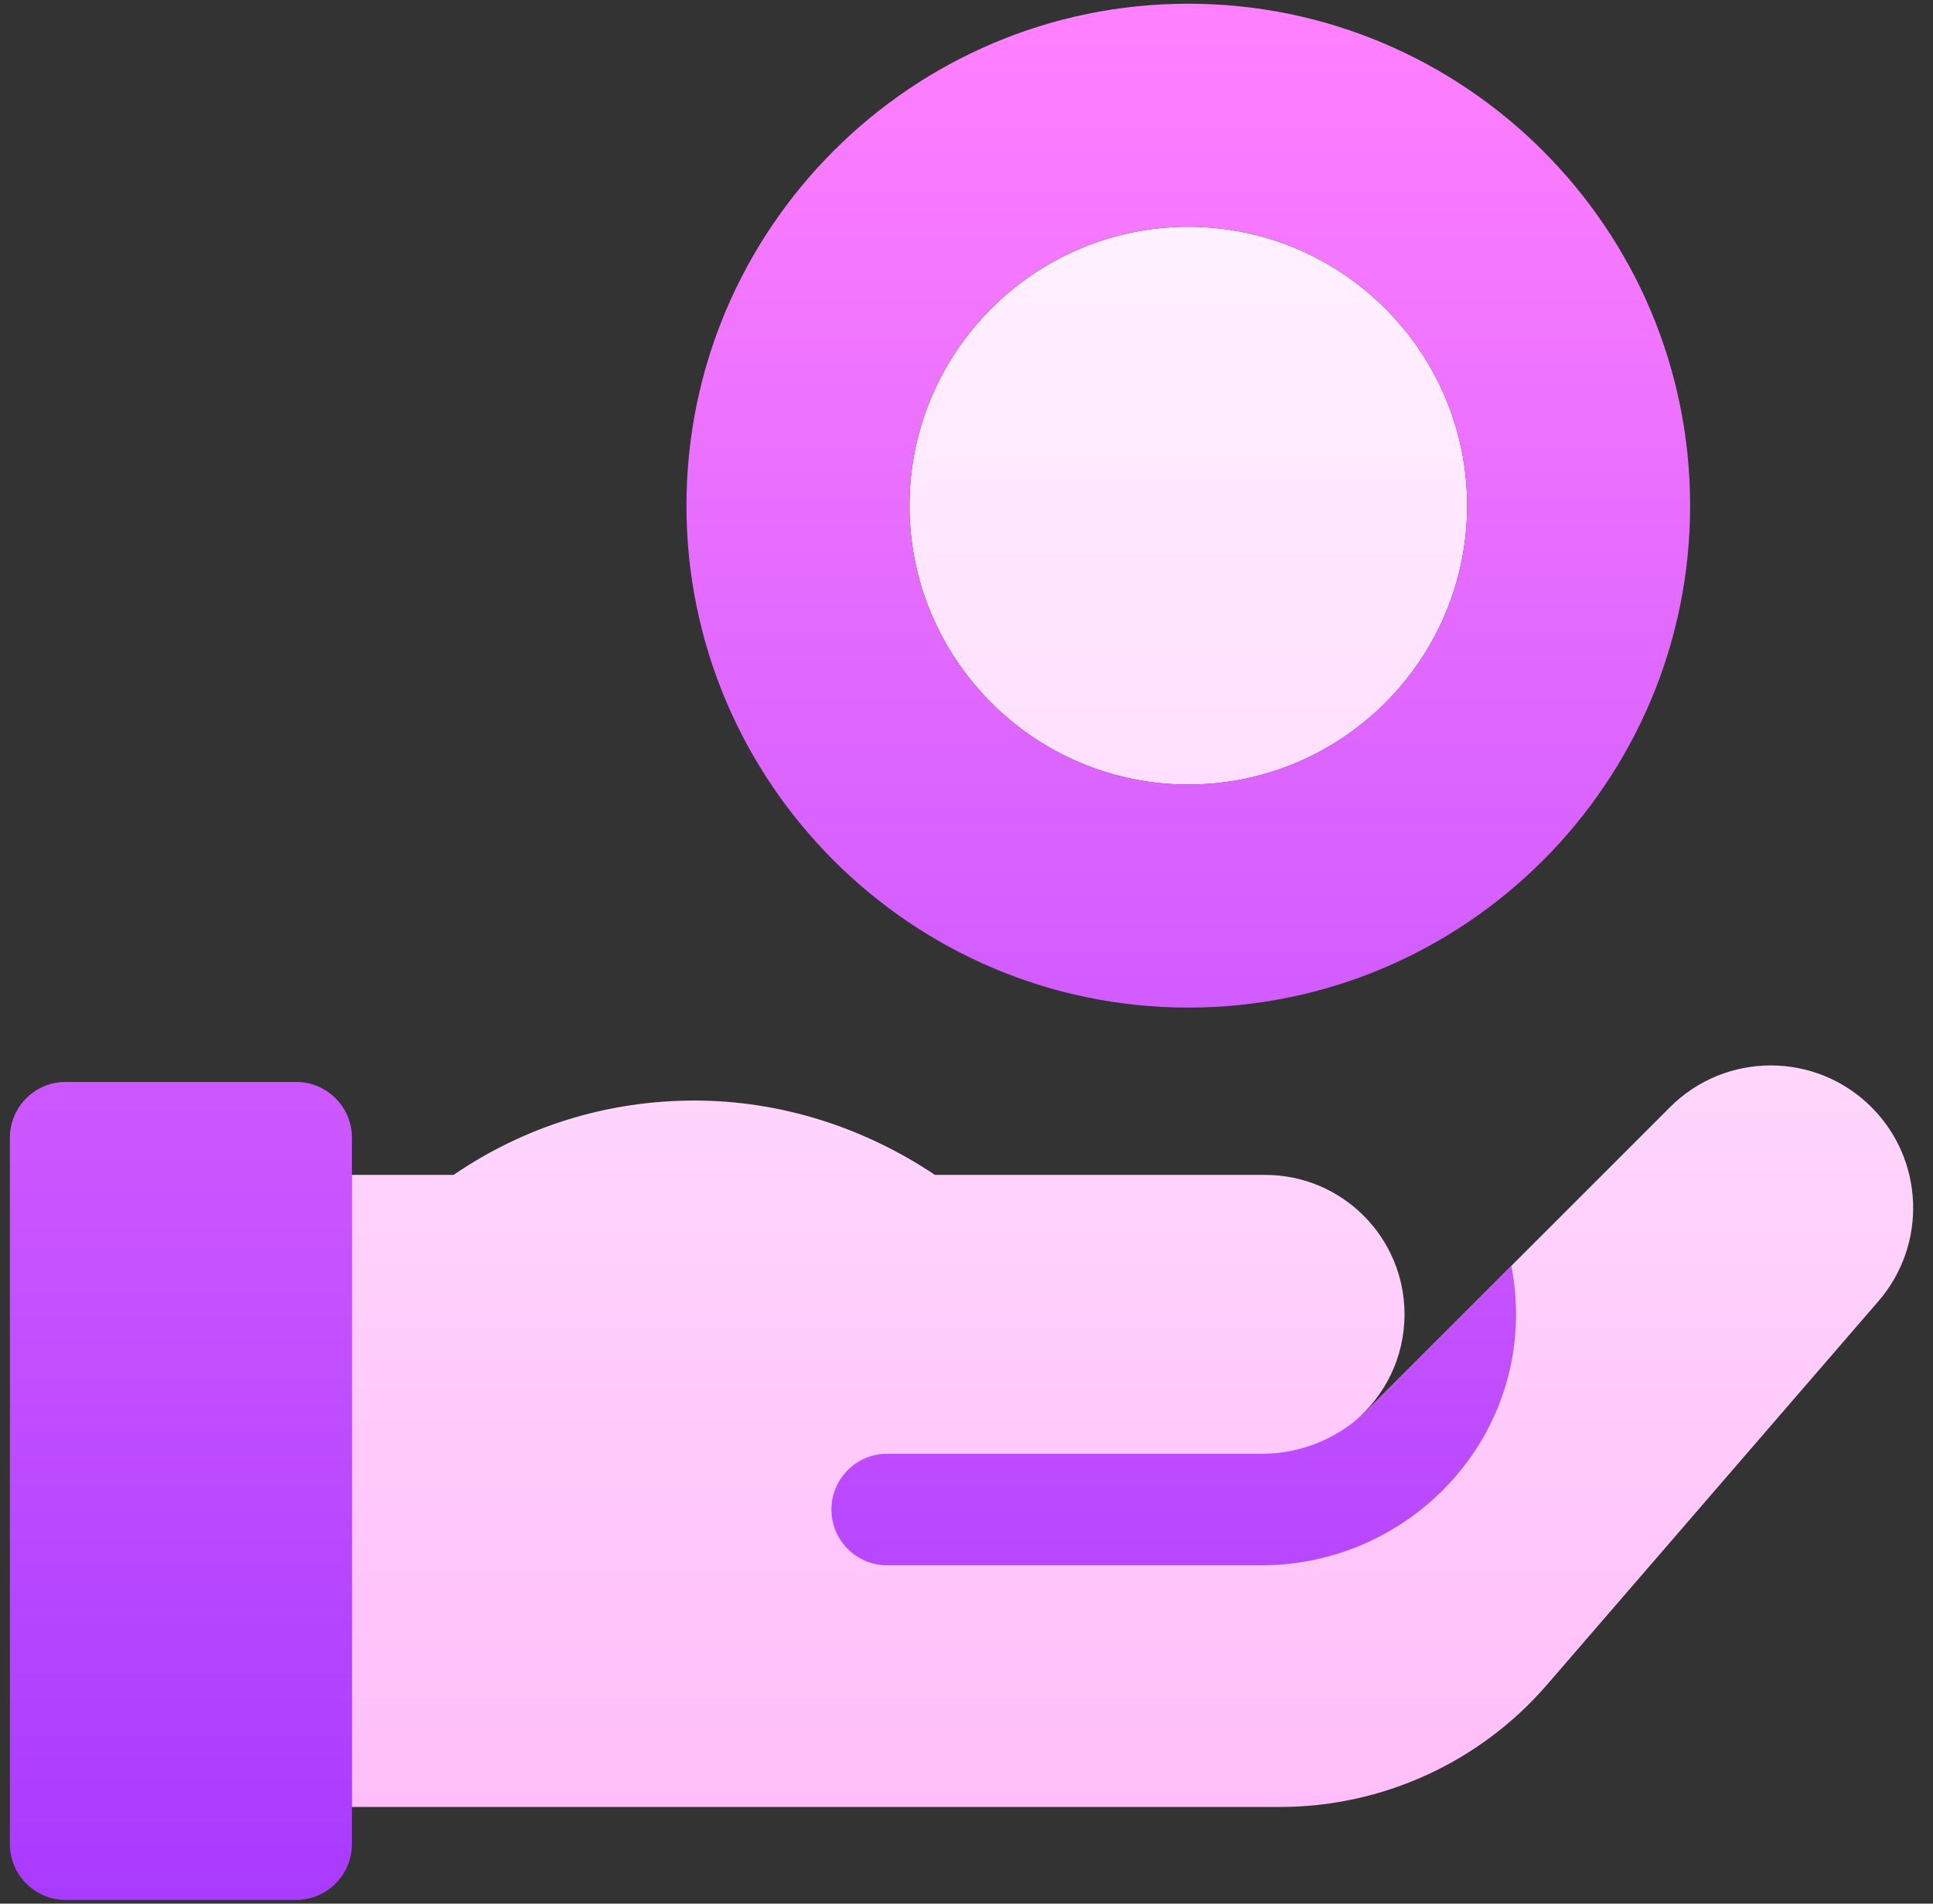 <svg width="65" height="64" viewBox="0 0 65 64" fill="none" xmlns="http://www.w3.org/2000/svg">
<rect x="0" y="0" width="65" height="64" fill="#333333" stroke="none"/>
<g clip-path="url(#clip0_3_198)">
<path d="M39.958 26.375C34.789 26.375 30.583 22.169 30.583 17C30.583 11.831 34.789 7.625 39.958 7.625C45.128 7.625 49.333 11.831 49.333 17C49.333 22.169 45.128 26.375 39.958 26.375ZM63.168 43.742L52.021 56.64C49.765 59.25 46.486 60.75 43.036 60.75H11.833V39.5H15.252C17.652 37.859 20.445 36.997 23.37 37C26.251 37.003 29.053 37.901 31.439 39.5H42.542C45.131 39.5 47.229 41.599 47.229 44.188C47.229 45.641 46.567 46.94 45.529 47.8C45.682 47.679 45.83 47.55 45.969 47.41L56.157 37.223C58.027 35.352 61.06 35.352 62.931 37.223C64.705 38.998 64.809 41.842 63.168 43.742Z" fill="url(#paint0_linear_3_198)"/>
<path d="M39.958 0.125C30.653 0.125 23.083 7.695 23.083 17C23.083 26.305 30.653 33.875 39.958 33.875C49.263 33.875 56.833 26.305 56.833 17C56.833 7.695 49.263 0.125 39.958 0.125ZM39.958 26.375C34.789 26.375 30.583 22.169 30.583 17C30.583 11.831 34.789 7.625 39.958 7.625C45.128 7.625 49.333 11.831 49.333 17C49.333 22.169 45.128 26.375 39.958 26.375ZM29.833 48.875H42.454C42.861 48.875 43.257 48.824 43.637 48.728C44.512 48.511 45.321 48.059 45.969 47.41L50.821 42.559C50.932 43.127 50.987 43.716 50.978 44.319C50.907 48.948 47.044 52.625 42.414 52.625H29.833C28.798 52.625 27.958 51.785 27.958 50.75C27.958 49.715 28.798 48.875 29.833 48.875ZM11.833 62V38.25C11.833 37.215 10.994 36.375 9.958 36.375H2.208C1.173 36.375 0.333 37.215 0.333 38.25V62C0.333 63.035 1.173 63.875 2.208 63.875H9.958C10.994 63.875 11.833 63.035 11.833 62Z" fill="url(#paint1_linear_3_198)"/>
</g>
<defs>
<linearGradient id="paint0_linear_3_198" x1="38.083" y1="60.75" x2="38.083" y2="7.625" gradientUnits="userSpaceOnUse">
<stop stop-color="#FFBEF9"/>
<stop offset="1" stop-color="#FFF1FF"/>
</linearGradient>
<linearGradient id="paint1_linear_3_198" x1="28.583" y1="63.875" x2="28.583" y2="0.125" gradientUnits="userSpaceOnUse">
<stop stop-color="#A93AFF"/>
<stop offset="1" stop-color="#FF81FF"/>
</linearGradient>
<clipPath id="clip0_3_198">
<rect width="64" height="64" fill="white" transform="translate(0.333)"/>
</clipPath>
</defs>
</svg>
